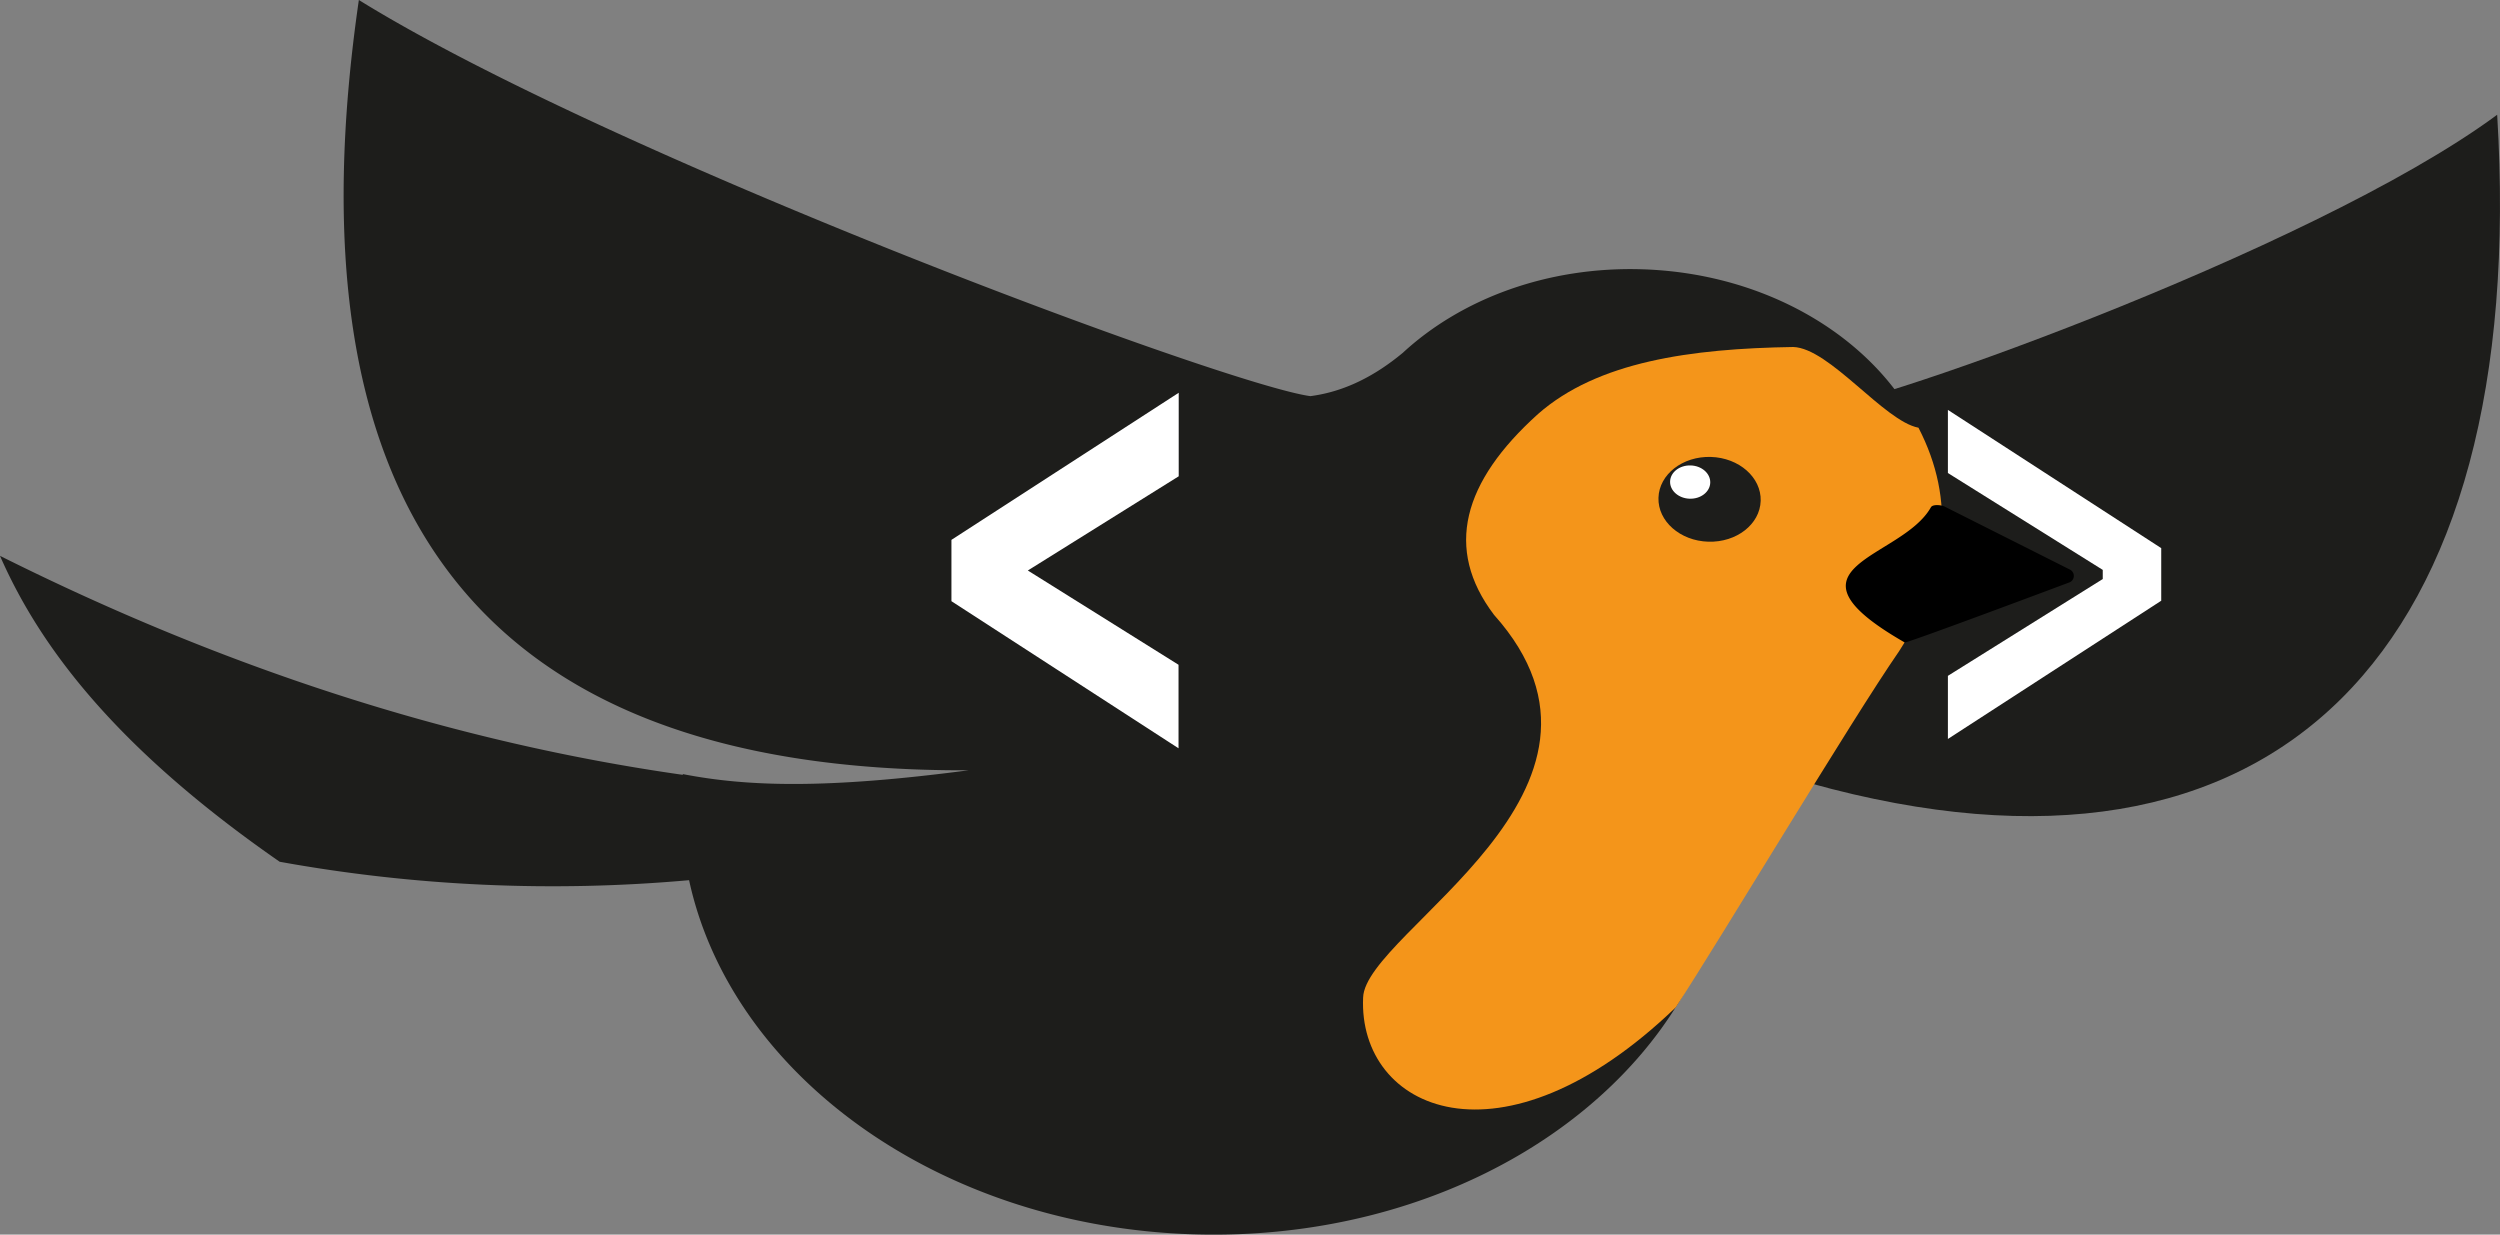 <svg xmlns="http://www.w3.org/2000/svg" viewBox="0 0 406.99 200.99"><rect x="0" y="0" width="406.99" height="200.99" fill="#808080" stroke="none"/><defs><style>.cls-1{fill:#1d1d1b;}.cls-2,.cls-4,.cls-5{fill:#fff;}.cls-2{stroke:#1d1d1b;stroke-width:2px;}.cls-3{fill:#f4951a;}.cls-5{stroke:#fff;}</style></defs><g id="Layer_2" data-name="Layer 2"><g id="Layer_1-2" data-name="Layer 1"><path class="cls-1" d="M406.53,18.68C376.22,41.09,299.2,68.15,294.7,66.57l10.95,26.94-10.95,34C370.82,148.71,411.83,105.87,406.53,18.68Z"/><path class="cls-2" d="M316.11,109.47l25.21-15.76v-.38L316.11,77.56V64.89l36.73,23.8v9.65l-36.73,23.8Z"/><path class="cls-1" d="M267.38,43.84c-15.5-.49-29.52,4.84-39,13.59h0c-4.63,3.85-9.6,6.35-15.06,7.06C199.36,62.59,99.23,25.28,58.42,0,46.79,80.16,75.48,125.73,157.68,125.4h0c-23.2,3.06-35.95,2.67-46.52.62v.12c-38-5.41-75-17.58-111.16-35.65,6.79,15.51,19.69,31.87,45.53,49.8a249.4,249.4,0,0,0,66.65,3c6.84,31.62,40.62,56.35,82,57.65,39.88,1.26,74.07-19.59,84.43-48.92,6-15.19,15.08-28.83,26.55-41.3.61-.61,1.2-1.25,1.77-1.89l.06-.07h0a35.67,35.67,0,0,0,9.1-22.41C316.84,63.74,295,44.72,267.38,43.84Z"/><g id="Layer_4" data-name="Layer 4"><path class="cls-3" d="M272.8,164c-28.48,27.39-51.7,16.67-50.89-1.6.34-10.79,46.87-33.72,21.3-62.32-8.13-10.75-5.07-21.65,7.17-32.68,9.7-8.53,24.84-10.65,41.55-10.91,5.92.18,14.8,12.08,20.39,13.14,6.13,11.84,4.81,24-3.16,36.39C301.37,117.28,280.23,152.64,272.8,164Z"/></g><path d="M336.84,94.83s-26.46,9.93-26.76,9.76c-21.67-12.44-.5-13.52,4.26-22,.3-.54,1.71-.39,2.26-.11L337,92.74a1.14,1.14,0,0,1,.48,1.54A1.09,1.09,0,0,1,336.84,94.83Z"/><ellipse class="cls-1" cx="278.72" cy="81.55" rx="6.9" ry="8.32" transform="matrix(0.03, -1, 1, 0.03, 188.4, 357.56)"/><ellipse class="cls-4" cx="275.15" cy="78.48" rx="2.71" ry="3.27" transform="translate(188.45 351.15) rotate(-88.28)"/><path class="cls-5" d="M155.39,97.6V88.16l36-23.3v12.4L166.68,92.69v.37l24.68,15.44v12.4Z"/></g></g></svg>